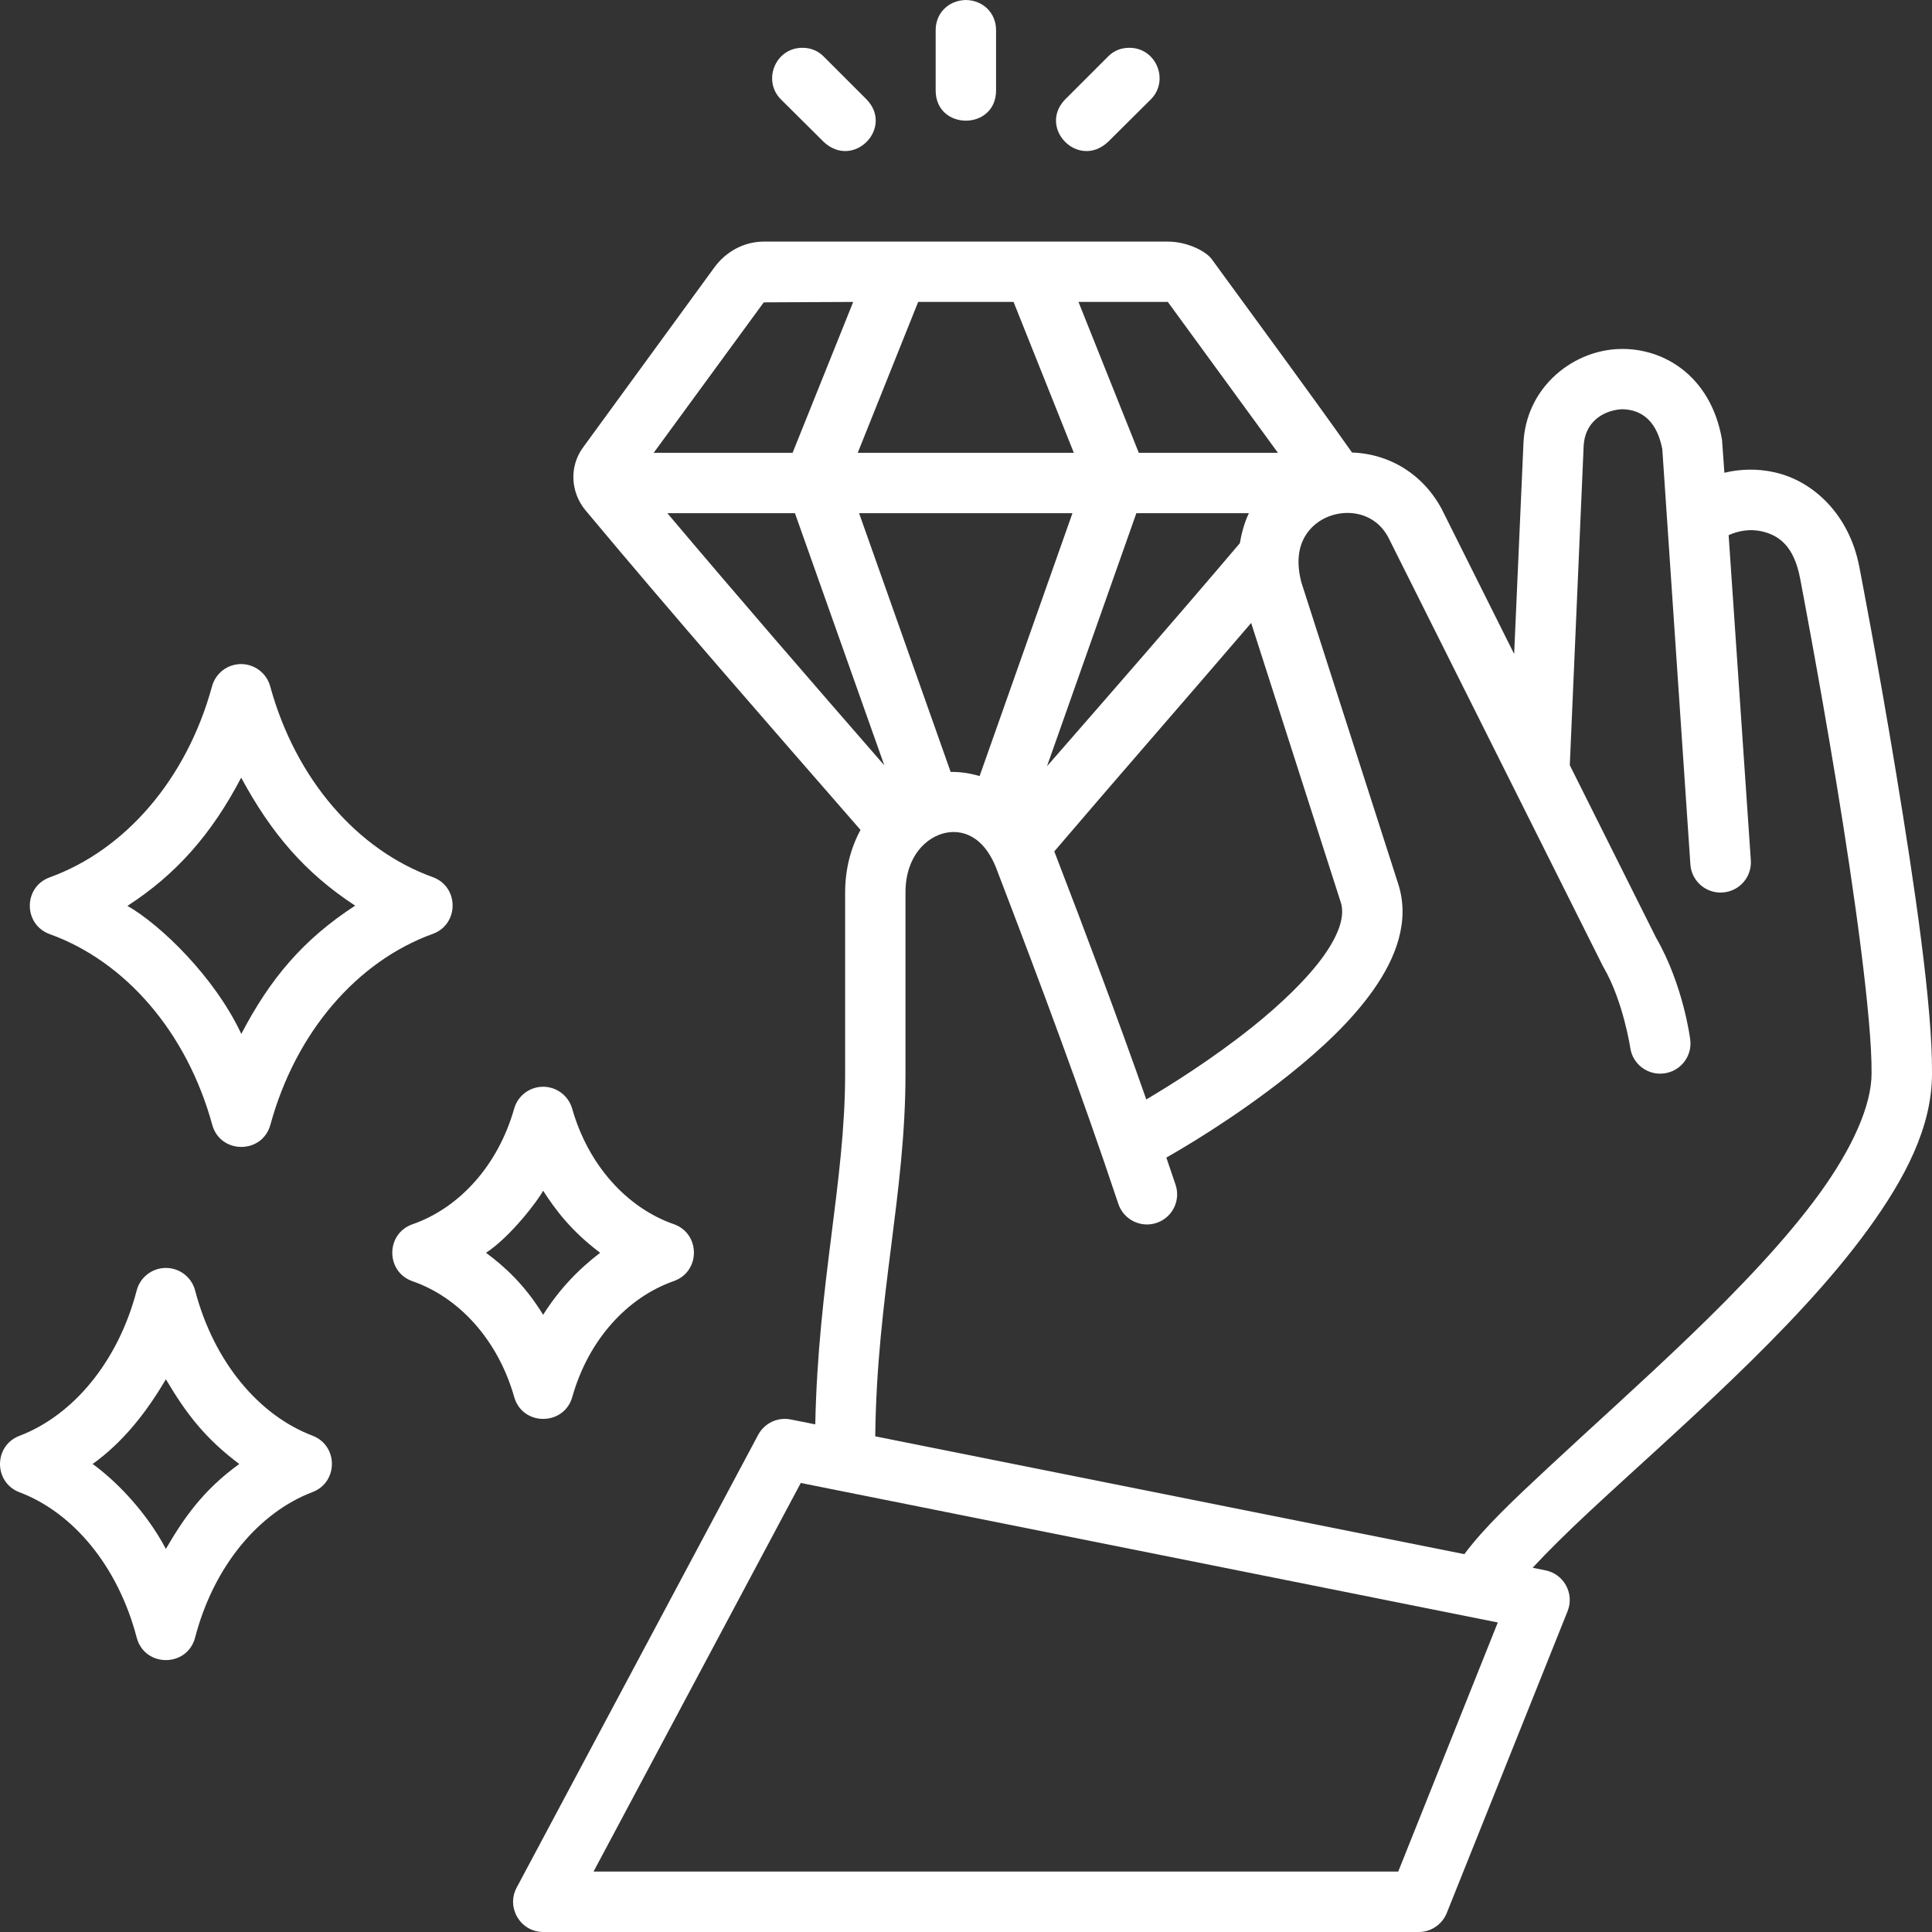 <svg width="50" height="50" viewBox="0 0 50 50" fill="none" xmlns="http://www.w3.org/2000/svg">
<rect x="0" y="0" width="50" height="50" fill="#333333" stroke="none"/>
<path d="M24.997 0C24.541 0.009 24.215 0.345 24.215 0.778V2.341C24.215 2.861 24.606 3.123 24.997 3.123C25.387 3.123 25.778 2.861 25.778 2.341V0.778C25.778 0.345 25.452 0.008 24.997 0ZM20.771 1.237C20.065 1.232 19.724 2.089 20.211 2.573L21.319 3.674C22.09 4.391 23.14 3.311 22.427 2.573L21.319 1.465C21.172 1.314 20.982 1.238 20.771 1.237ZM29.222 1.237C29.011 1.238 28.821 1.314 28.674 1.465L27.566 2.573C26.853 3.311 27.903 4.391 28.674 3.674L29.782 2.573C30.269 2.089 29.928 1.232 29.222 1.237ZM19.772 6.252C19.242 6.252 18.777 6.525 18.492 6.915L15.089 11.58C14.719 12.086 14.775 12.754 15.153 13.207C17.49 16.006 19.885 18.741 22.27 21.478C22.019 21.942 21.872 22.492 21.872 23.097V27.785C21.872 30.58 21.174 33.191 21.099 36.862L20.465 36.736C20.127 36.668 19.785 36.829 19.622 37.132L13.371 48.851C13.095 49.37 13.469 49.997 14.056 50H36.715C37.035 50.001 37.322 49.805 37.442 49.509L40.57 41.695C40.75 41.24 40.472 40.732 39.991 40.639L39.665 40.573C40.051 40.156 40.557 39.656 41.13 39.122C42.211 38.114 43.539 36.941 44.831 35.696C46.124 34.452 47.385 33.136 48.344 31.816C49.303 30.498 50 29.168 50 27.788C50.017 26.055 49.542 22.862 49.07 20C48.599 17.136 48.118 14.665 48.118 14.665C47.861 13.325 46.934 12.444 45.916 12.221C45.486 12.126 45.045 12.134 44.627 12.235L44.566 11.385C44.276 9.682 42.976 8.948 41.798 9.038C40.62 9.127 39.491 10.075 39.427 11.466L39.186 16.925L37.304 13.159C36.935 12.48 36.362 12.039 35.73 11.838C35.489 11.761 35.239 11.72 34.99 11.711C33.816 10.051 32.568 8.368 31.363 6.712C31.223 6.51 30.736 6.252 30.217 6.252H19.772ZM22.081 7.814L20.512 11.719H16.917L19.766 7.825L22.081 7.814ZM23.762 7.814H26.231L27.791 11.719H22.198L23.762 7.814ZM27.911 7.814H30.217H30.223C30.228 7.822 30.234 7.829 30.24 7.837L33.073 11.719H29.472L27.911 7.814ZM41.963 10.591C42.362 10.591 42.855 10.771 43.02 11.621L43.747 22.371C43.776 22.803 44.152 23.129 44.584 23.097C45.017 23.068 45.342 22.693 45.311 22.261L44.737 13.85C44.998 13.729 45.304 13.688 45.581 13.748C46.027 13.846 46.423 14.118 46.585 14.96C46.585 14.96 47.057 17.415 47.525 20.255C47.993 23.095 48.45 26.377 48.436 27.779C48.436 28.601 47.946 29.709 47.081 30.899C46.215 32.09 45.008 33.352 43.747 34.566C42.485 35.78 41.173 36.95 40.068 37.981C39.164 38.823 38.404 39.538 37.898 40.221L22.651 37.172C22.694 33.54 23.434 30.91 23.434 27.785V23.097C23.434 22.146 23.987 21.662 24.455 21.558C24.882 21.462 25.482 21.604 25.825 22.58C26.92 25.437 27.983 28.277 28.941 31.152C29.077 31.564 29.523 31.787 29.934 31.648C30.341 31.51 30.56 31.07 30.424 30.663C30.346 30.427 30.264 30.192 30.185 29.958C30.489 29.786 31.934 28.956 33.377 27.802C34.184 27.156 34.975 26.426 35.545 25.616C36.113 24.81 36.505 23.841 36.18 22.858L33.682 15.08C33.401 14.03 33.953 13.537 34.381 13.368C34.882 13.17 35.577 13.259 35.925 13.899L41.487 25.012C41.494 25.026 41.502 25.039 41.51 25.052C42.007 25.913 42.19 27.11 42.19 27.11C42.248 27.539 42.644 27.838 43.072 27.779C43.501 27.721 43.802 27.325 43.742 26.897C43.742 26.897 43.569 25.498 42.859 24.268L40.626 19.803L40.985 11.537C41.014 10.956 41.444 10.629 41.963 10.591L41.963 10.591ZM17.271 13.281H20.573L22.886 19.807C20.998 17.64 19.12 15.472 17.271 13.281ZM22.233 13.281H27.755L25.352 20.085C25.106 20.011 24.854 19.974 24.603 19.977L22.233 13.281ZM29.409 13.281H32.321C32.208 13.514 32.128 13.81 32.087 14.058C30.439 16 28.775 17.907 27.096 19.83L29.409 13.281ZM32.38 16.122L34.695 23.34C34.804 23.659 34.697 24.112 34.271 24.718C33.844 25.323 33.143 25.993 32.402 26.585C31.341 27.434 30.222 28.125 29.666 28.453C28.911 26.307 28.112 24.181 27.285 22.034C28.978 20.05 30.688 18.098 32.38 16.122ZM6.242 17.186C5.889 17.185 5.579 17.422 5.487 17.763C4.828 20.176 3.233 22.001 1.289 22.705C0.599 22.953 0.599 23.928 1.289 24.176C3.234 24.877 4.832 26.698 5.493 29.111C5.705 29.873 6.785 29.873 6.997 29.111C7.656 26.698 9.252 24.874 11.197 24.17C11.886 23.922 11.886 22.947 11.197 22.699C9.252 21.998 7.654 20.175 6.993 17.763C6.901 17.424 6.593 17.188 6.242 17.186ZM6.242 20.126C7.026 21.578 7.908 22.6 9.192 23.438C7.838 24.318 6.987 25.336 6.245 26.758C5.557 25.286 4.156 23.934 3.299 23.444C4.549 22.632 5.462 21.613 6.242 20.126ZM14.056 28.125C13.708 28.125 13.403 28.355 13.307 28.69C12.891 30.159 11.889 31.261 10.678 31.683C9.977 31.926 9.977 32.916 10.678 33.159C11.889 33.58 12.889 34.684 13.307 36.153C13.522 36.914 14.603 36.909 14.813 36.146C15.229 34.677 16.231 33.575 17.442 33.153C18.131 32.905 18.131 31.931 17.442 31.683C16.23 31.262 15.224 30.158 14.807 28.69C14.71 28.355 14.404 28.125 14.056 28.125ZM14.056 30.815C14.372 31.307 14.786 31.861 15.532 32.422C14.959 32.859 14.47 33.373 14.056 34.027C13.584 33.252 13.05 32.771 12.578 32.422C13.214 32.007 13.934 31.055 14.056 30.815ZM4.293 32.814C3.939 32.814 3.628 33.052 3.538 33.395C3.054 35.254 1.88 36.637 0.499 37.161C-0.169 37.42 -0.165 38.366 0.505 38.62C1.886 39.142 3.052 40.524 3.538 42.381C3.743 43.157 4.844 43.157 5.049 42.381C5.533 40.523 6.707 39.139 8.088 38.615C8.757 38.359 8.757 37.412 8.088 37.155C6.707 36.633 5.535 35.253 5.049 33.395C4.958 33.052 4.648 32.814 4.293 32.814ZM4.293 35.695C4.839 36.62 5.332 37.241 6.192 37.888C5.252 38.567 4.75 39.299 4.293 40.086C3.727 39.016 2.882 38.235 2.397 37.888C3.163 37.339 3.769 36.587 4.293 35.695ZM20.724 38.379L38.763 41.989L36.186 48.436H15.361L20.724 38.379Z" fill="white"/>
</svg>
